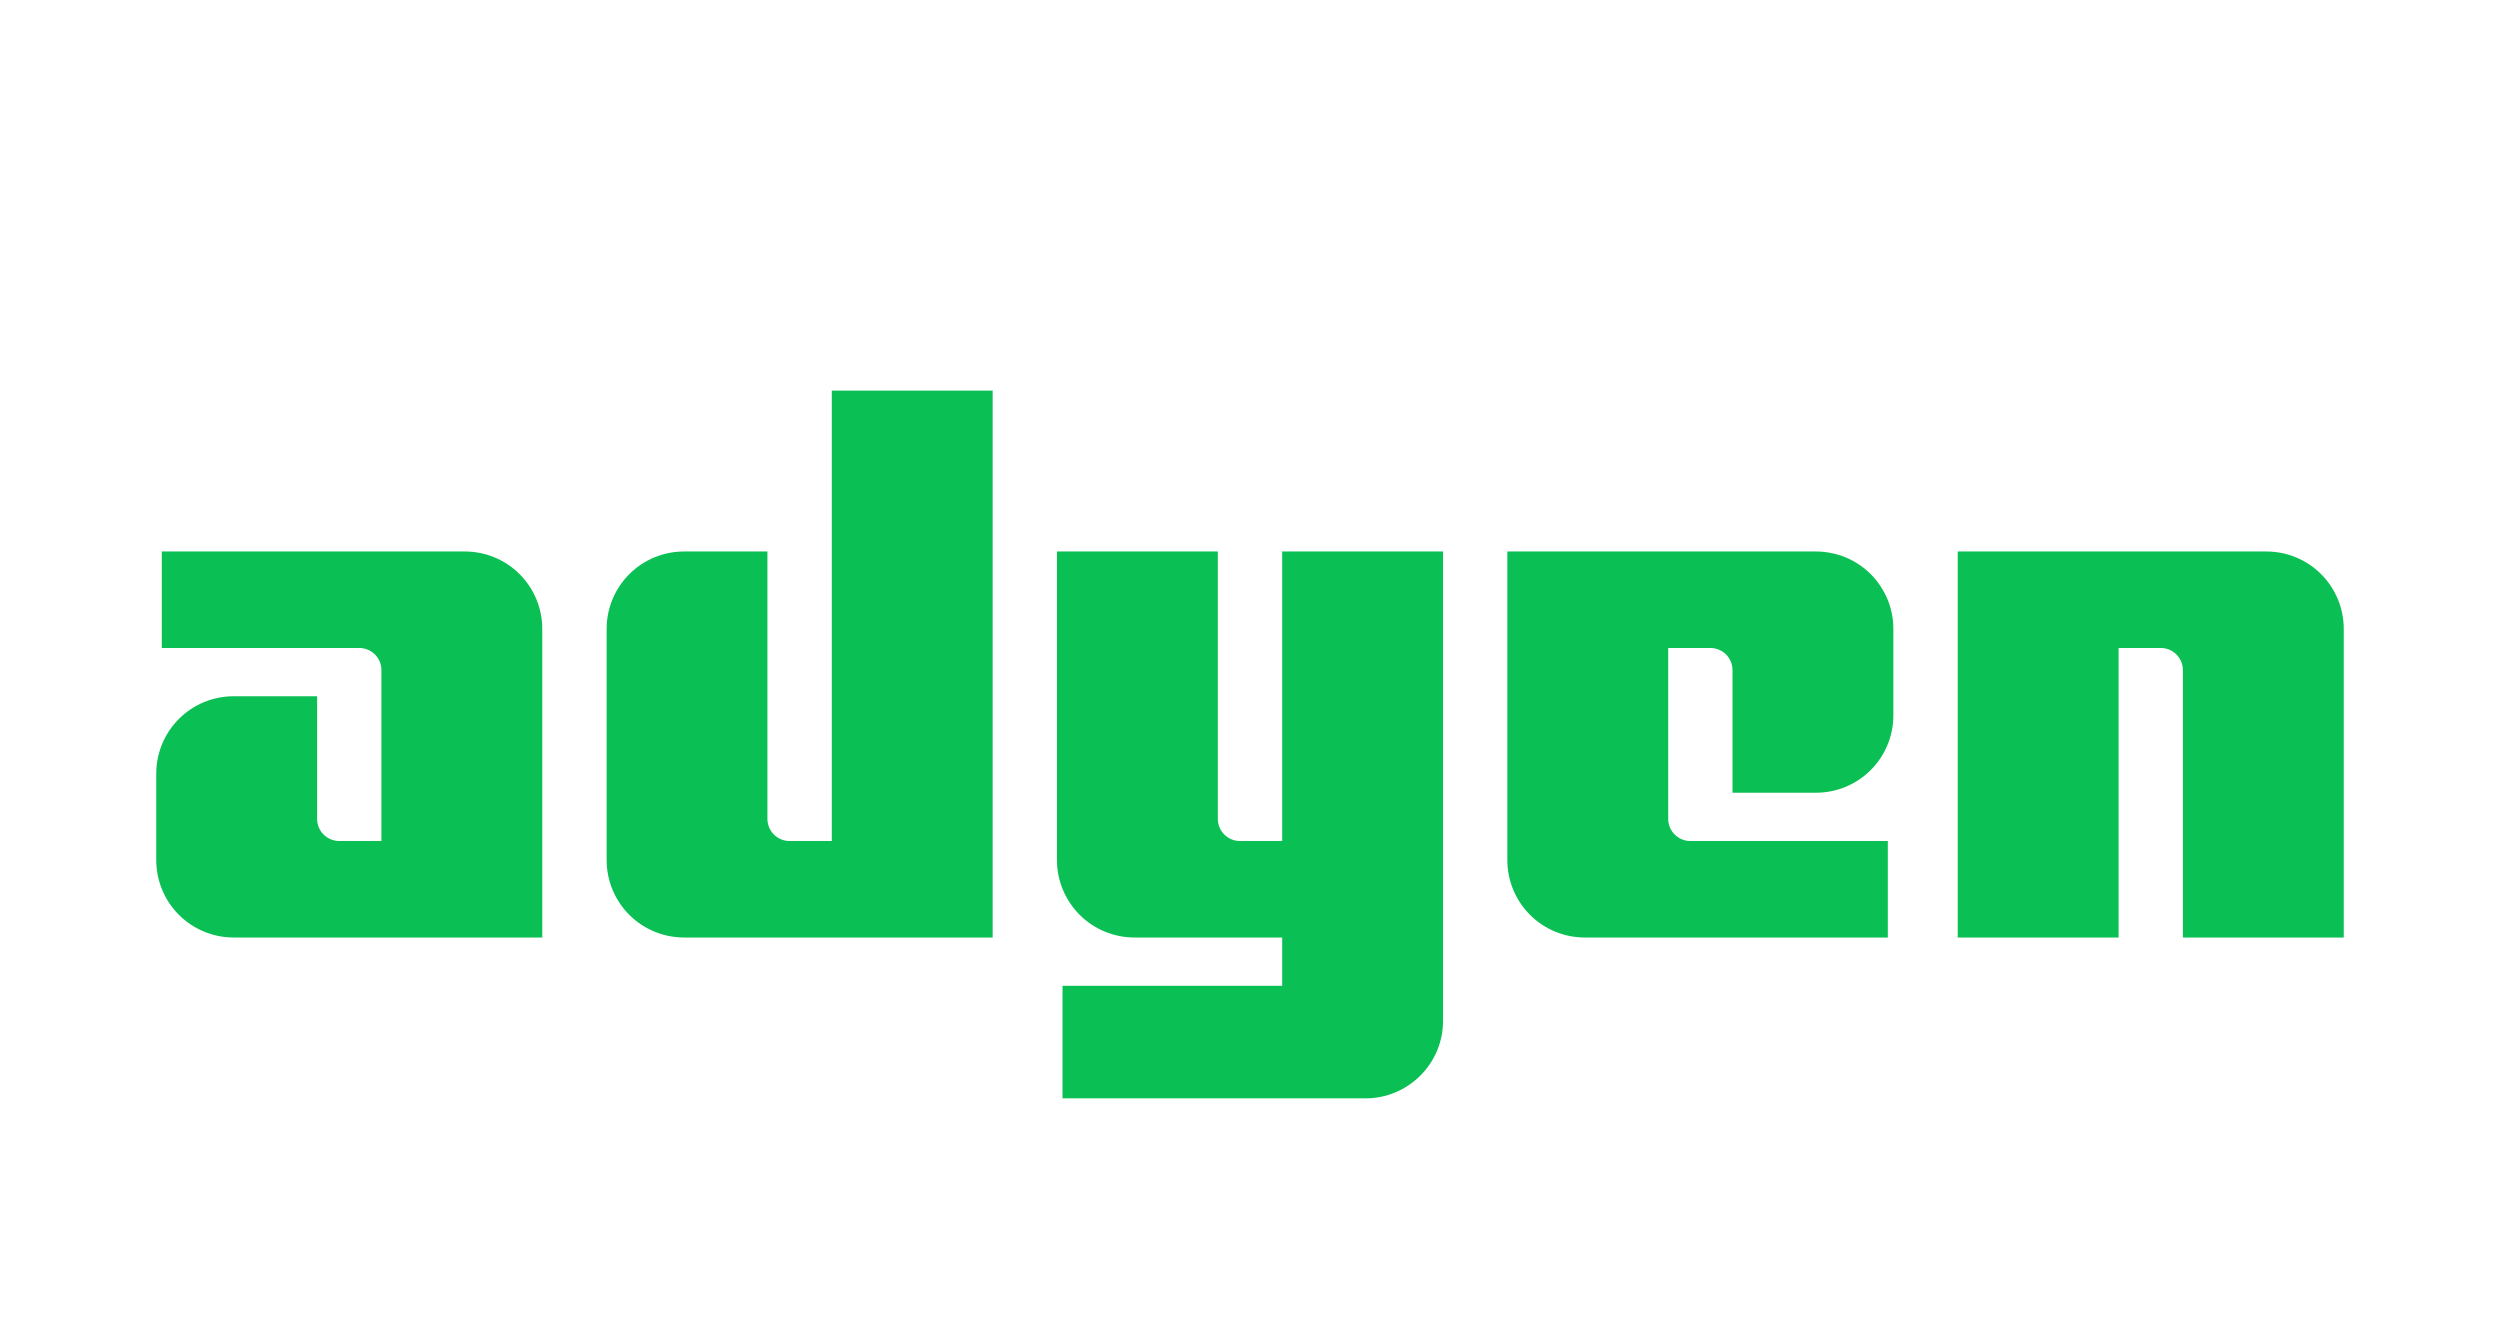 <svg width="32" height="17" viewBox="0 0 32 17" fill="none" xmlns="http://www.w3.org/2000/svg">
<path d="M5.95 7.059H2.071V8.294L4.599 8.294C4.674 8.294 4.746 8.324 4.799 8.377C4.853 8.43 4.882 8.502 4.882 8.577V10.765H4.342C4.267 10.765 4.195 10.735 4.142 10.682C4.089 10.629 4.059 10.557 4.059 10.482V8.912H2.991C2.728 8.912 2.476 9.016 2.29 9.202C2.104 9.388 2 9.64 2 9.903V11.009C2 11.272 2.104 11.524 2.29 11.71C2.476 11.896 2.728 12 2.991 12H6.941V8.05C6.941 7.787 6.837 7.535 6.651 7.349C6.465 7.163 6.213 7.059 5.95 7.059Z" fill="#0ABF53"/>
<path d="M10.647 10.765H10.107C10.031 10.765 9.959 10.735 9.906 10.682C9.853 10.629 9.823 10.557 9.823 10.482V7.059H8.756C8.493 7.059 8.241 7.163 8.055 7.349C7.869 7.535 7.765 7.787 7.765 8.05V11.009C7.765 11.272 7.869 11.524 8.055 11.71C8.241 11.896 8.493 12 8.756 12H12.706V5H10.647L10.647 10.765Z" fill="#0ABF53"/>
<path d="M16.412 10.765H15.871C15.796 10.765 15.724 10.735 15.671 10.682C15.618 10.629 15.588 10.557 15.588 10.482V7.059H13.529V11.009C13.529 11.272 13.634 11.524 13.82 11.71C14.006 11.896 14.258 12 14.521 12H16.412V12.618H13.6V14.059H17.48C17.742 14.059 17.994 13.954 18.18 13.768C18.366 13.583 18.471 13.331 18.471 13.068V7.059H16.412V10.765Z" fill="#0ABF53"/>
<path d="M23.244 7.059H19.294V11.009C19.294 11.272 19.398 11.524 19.584 11.71C19.77 11.896 20.022 12 20.285 12H24.164V10.765H21.636C21.561 10.765 21.489 10.735 21.436 10.682C21.383 10.629 21.353 10.557 21.353 10.482V8.294H21.893C21.968 8.294 22.04 8.324 22.093 8.377C22.147 8.43 22.176 8.502 22.176 8.577V10.147H23.244C23.507 10.147 23.759 10.043 23.945 9.857C24.131 9.671 24.235 9.419 24.235 9.156V8.05C24.235 7.92 24.21 7.791 24.16 7.671C24.11 7.551 24.037 7.441 23.945 7.349C23.853 7.257 23.744 7.184 23.623 7.134C23.503 7.085 23.374 7.059 23.244 7.059Z" fill="#0ABF53"/>
<path d="M29.009 7.059H25.059V12H27.118V8.294H27.658C27.733 8.294 27.805 8.324 27.858 8.377C27.911 8.43 27.941 8.502 27.941 8.577V12H30V8.05C30 7.787 29.896 7.535 29.71 7.349C29.524 7.163 29.272 7.059 29.009 7.059Z" fill="#0ABF53"/>
</svg>
